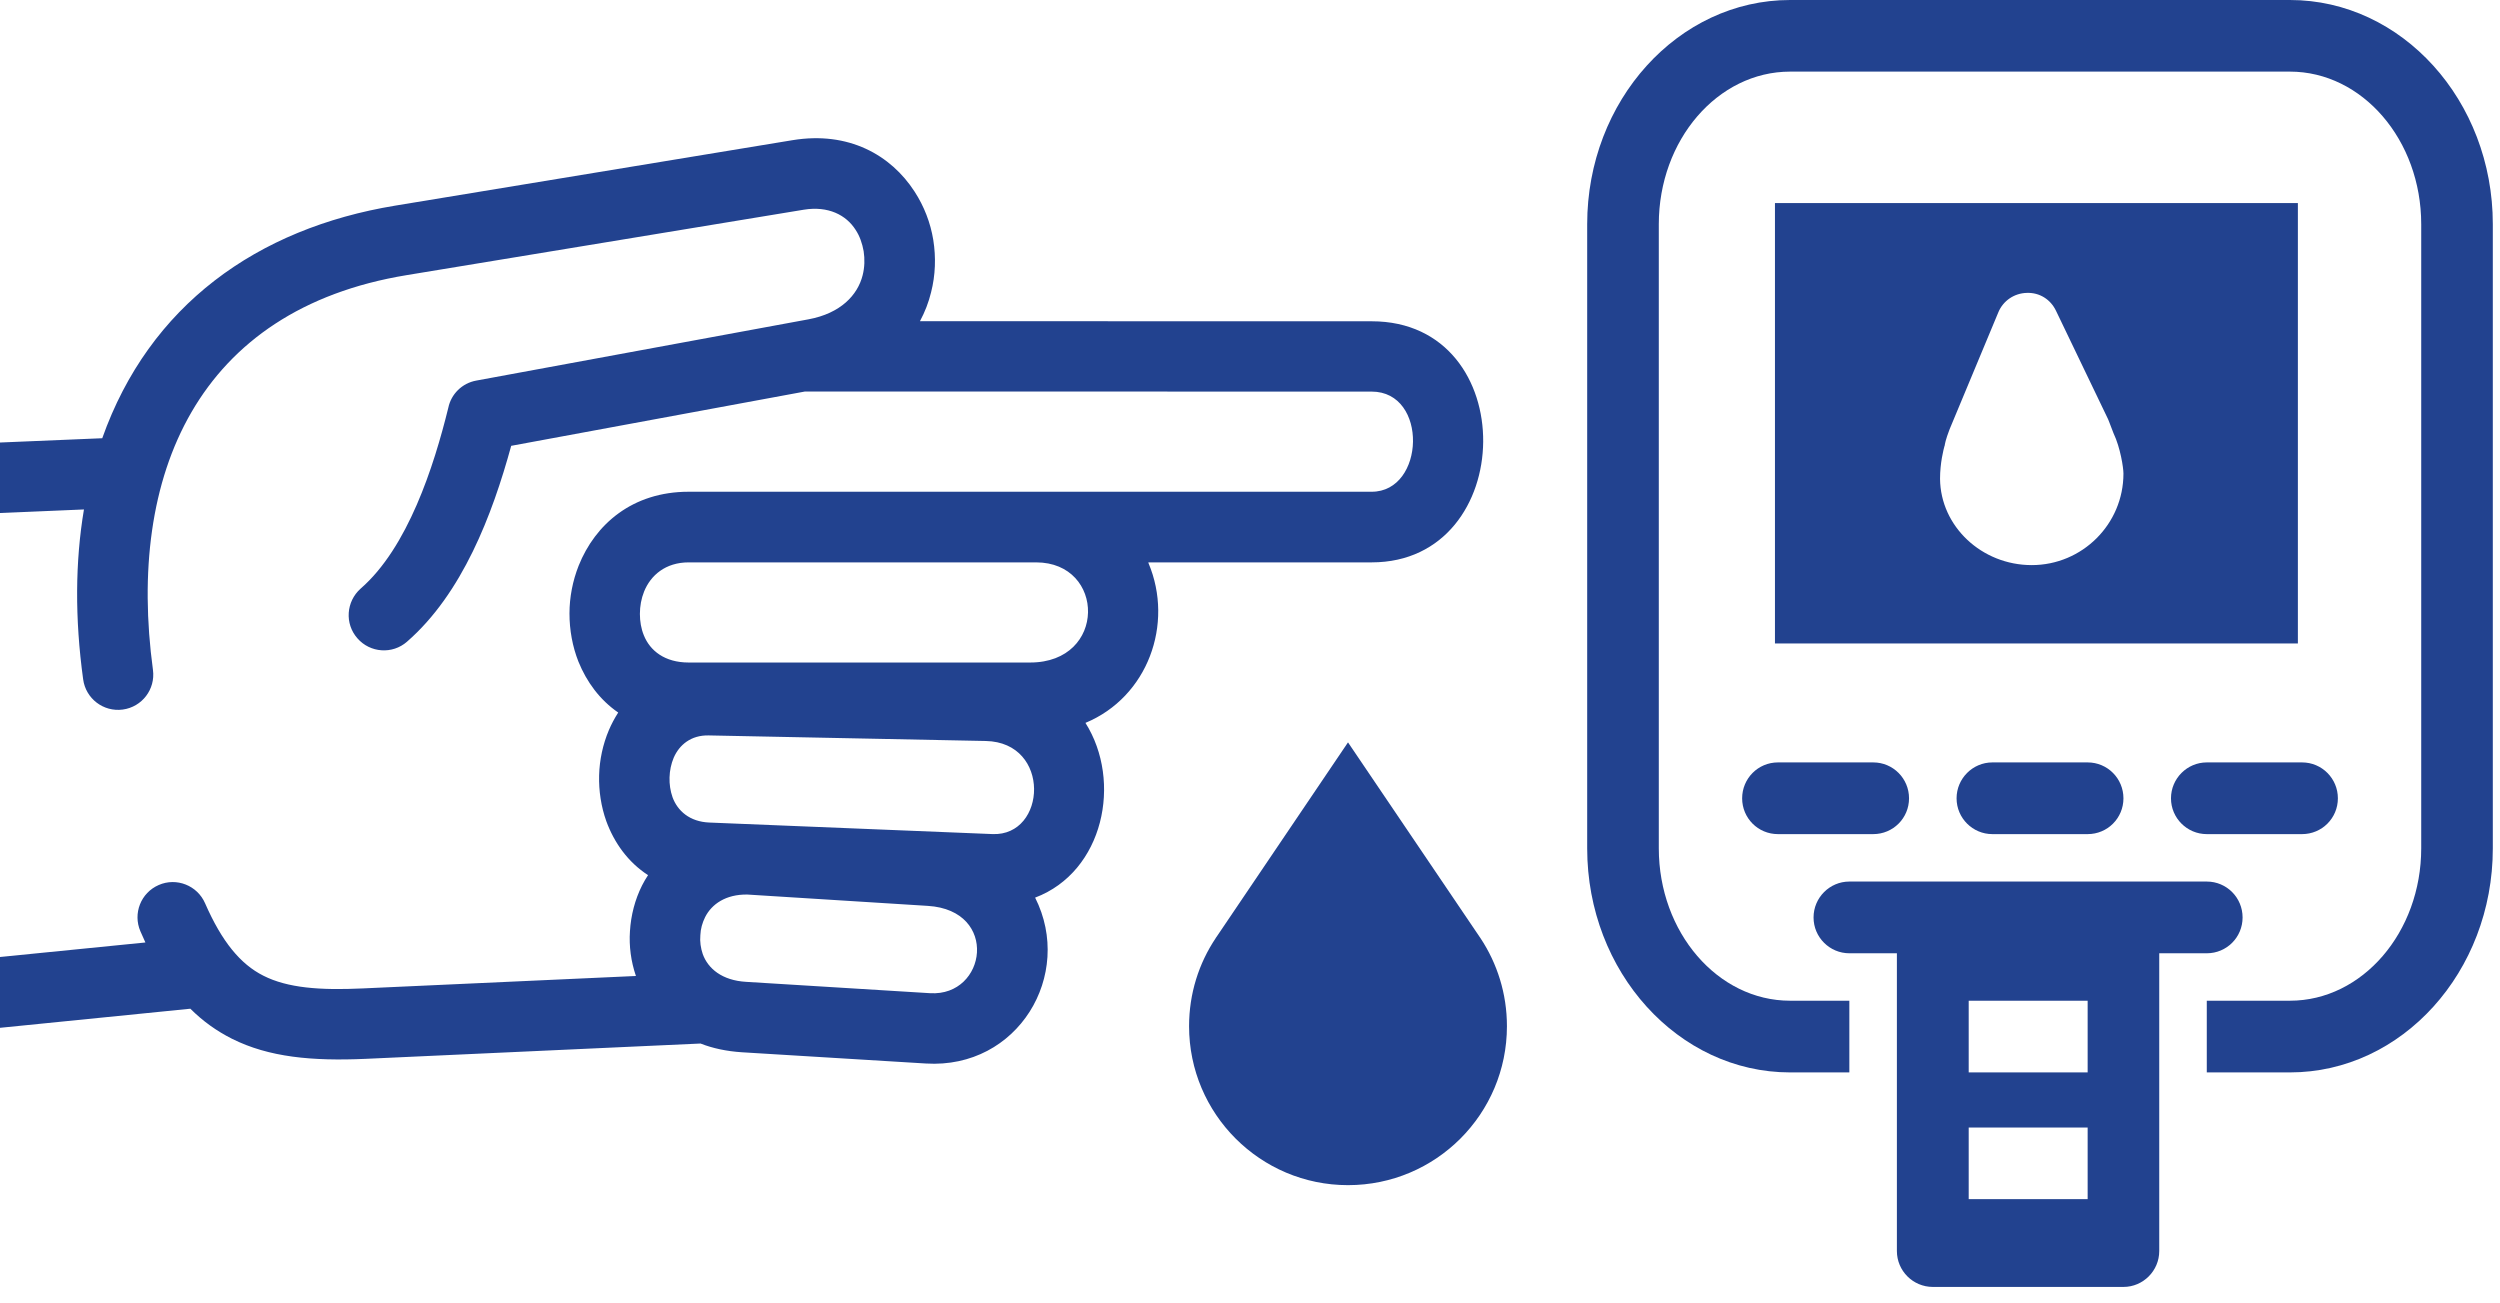 <svg width="119" height="62" viewBox="0 0 119 62" fill="none" xmlns="http://www.w3.org/2000/svg">
<g clip-path="url(#clip0_145_63)">
<path d="M38.317 18.636L24.333 21.221C23.433 24.511 22.004 28.255 19.372 30.546C18.681 31.152 17.62 31.081 17.014 30.385C16.399 29.689 16.475 28.634 17.166 28.018C19.409 26.068 20.65 22.214 21.341 19.403C21.474 18.768 21.985 18.238 22.676 18.115L38.488 15.199C40.012 14.915 40.826 14.048 41.063 13.097C41.158 12.718 41.167 12.33 41.11 11.96C41.044 11.587 40.921 11.231 40.722 10.933C40.277 10.237 39.425 9.792 38.26 9.982L19.353 13.097C9.411 14.735 6.022 22.574 7.281 31.89C7.404 32.809 6.761 33.652 5.842 33.775C4.924 33.898 4.081 33.254 3.958 32.336C3.56 29.439 3.579 26.726 3.996 24.25L0 24.42V21.064L4.867 20.86C7.111 14.531 12.233 10.872 18.813 9.788L37.721 6.673C40.391 6.233 42.407 7.378 43.534 9.12C43.989 9.821 44.292 10.607 44.424 11.421C44.556 12.245 44.528 13.097 44.32 13.911C44.206 14.384 44.027 14.848 43.79 15.289L65.292 15.293C72.469 15.293 72.269 26.769 65.292 26.769H54.659L54.669 26.806C55.89 29.704 54.631 33.179 51.667 34.409C53.428 37.198 52.538 41.491 49.272 42.727C51.127 46.405 48.457 50.893 44.074 50.623L35.316 50.088C34.587 50.041 33.924 49.899 33.346 49.672L30.45 49.804L17.403 50.401C14.846 50.514 12.801 50.325 11.04 49.444C10.311 49.075 9.658 48.611 9.061 48.015L0 48.924V45.553L6.921 44.862C6.845 44.692 6.761 44.512 6.684 44.331C6.316 43.484 6.704 42.495 7.556 42.126C8.399 41.756 9.392 42.145 9.762 42.997C10.566 44.834 11.447 45.894 12.536 46.443C13.691 47.03 15.234 47.144 17.261 47.049L30.27 46.457C30.033 45.762 29.938 45.032 29.986 44.322C30.033 43.565 30.222 42.826 30.563 42.145C30.648 41.979 30.743 41.813 30.847 41.657C29.891 41.037 29.238 40.118 28.859 39.086C28.613 38.395 28.499 37.647 28.518 36.909C28.537 36.166 28.698 35.427 28.982 34.755C29.105 34.466 29.257 34.182 29.427 33.917C28.546 33.311 27.922 32.454 27.533 31.493C27.249 30.773 27.107 29.988 27.107 29.202C27.107 28.43 27.259 27.649 27.543 26.929C28.329 24.96 30.099 23.407 32.779 23.407H65.292C67.839 23.407 67.99 18.64 65.292 18.64L38.317 18.636ZM49.319 26.769H32.779C31.68 26.769 30.97 27.384 30.658 28.16C30.525 28.492 30.459 28.857 30.459 29.221C30.459 29.571 30.516 29.922 30.648 30.244C30.942 30.973 31.642 31.536 32.779 31.536H49.035C52.699 31.536 52.623 26.769 49.319 26.769ZM47.245 39.702C49.821 39.806 50.048 35.337 46.923 35.271L33.735 35.006C32.892 34.987 32.334 35.456 32.069 36.066C31.945 36.36 31.879 36.681 31.87 37.003C31.86 37.325 31.907 37.647 32.012 37.946C32.248 38.594 32.826 39.115 33.763 39.153L47.245 39.702ZM35.515 46.736L44.273 47.276C46.961 47.437 47.567 43.333 44.169 43.12L35.571 42.58C34.549 42.566 33.877 43.035 33.564 43.655C33.432 43.92 33.346 44.218 33.337 44.516C33.308 44.824 33.356 45.132 33.45 45.411C33.697 46.102 34.369 46.67 35.515 46.736Z" fill="#22428F"/>
<path fill-rule="evenodd" clip-rule="evenodd" d="M64.165 56.413C68.35 56.413 71.73 53.023 71.73 48.848C71.73 47.295 71.266 45.856 70.47 44.654L70.451 44.625L70.433 44.601L64.165 35.337L57.907 44.596L57.878 44.634L57.868 44.654C57.064 45.856 56.6 47.295 56.6 48.848C56.6 53.023 59.989 56.413 64.165 56.413Z" fill="#22428F"/>
<path d="M109.001 0H85.208C79.886 0 75.55 4.786 75.55 10.671V40.381C75.55 46.261 79.886 51.047 85.208 51.047H88.029V47.634H85.208C81.761 47.634 78.959 44.377 78.959 40.381V10.671C78.959 6.665 81.761 3.409 85.208 3.409H109.001C112.447 3.409 115.25 6.665 115.25 10.671V40.381C115.25 44.377 112.447 47.634 109.001 47.634H105.043V51.047H109.001C114.331 51.047 118.658 46.261 118.658 40.381V10.671C118.658 4.786 114.331 0 109.001 0Z" fill="#22428F"/>
<path d="M84.63 39.704H89.165C90.112 39.704 90.87 38.942 90.87 38C90.87 37.058 90.112 36.291 89.165 36.291H84.63C83.683 36.291 82.926 37.058 82.926 38C82.926 38.942 83.683 39.704 84.63 39.704Z" fill="#22428F"/>
<path d="M94.837 36.291C93.9 36.291 93.133 37.058 93.133 38C93.133 38.942 93.9 39.704 94.837 39.704H99.372C100.319 39.704 101.076 38.942 101.076 38C101.076 37.058 100.319 36.291 99.372 36.291H94.837Z" fill="#22428F"/>
<path d="M105.043 36.291C104.106 36.291 103.339 37.058 103.339 38C103.339 38.942 104.106 39.704 105.043 39.704H109.578C110.525 39.704 111.283 38.942 111.283 38C111.283 37.058 110.525 36.291 109.578 36.291H105.043Z" fill="#22428F"/>
<path d="M84.488 9.667V30.629H109.379V9.667H84.488ZM96.711 26.899C94.325 26.899 92.366 25.052 92.346 22.79C92.346 22.042 92.507 21.407 92.574 21.166C92.564 21.175 92.564 21.208 92.564 21.237C92.574 21.133 92.612 20.929 92.801 20.432L95.121 14.865C95.348 14.316 95.878 13.956 96.475 13.942C97.09 13.918 97.611 14.259 97.866 14.794L100.338 19.94C100.357 19.977 100.366 20.015 100.385 20.053L100.603 20.621C100.934 21.317 101.076 22.269 101.076 22.543C101.076 24.948 99.116 26.899 96.711 26.899Z" fill="#22428F"/>
<path d="M105.043 41.962H88.029C87.092 41.962 86.325 42.729 86.325 43.671C86.325 44.614 87.092 45.376 88.029 45.376H90.292V59.549C90.292 60.491 91.059 61.258 92.006 61.258H101.076C102.013 61.258 102.78 60.491 102.78 59.549V52.434V46.412V45.376H105.043C105.99 45.376 106.747 44.614 106.747 43.671C106.747 42.729 105.99 41.962 105.043 41.962ZM93.71 47.634H99.372V51.047H93.71V47.634ZM93.71 53.669H99.372V57.078H93.71V53.669Z" fill="#22428F"/>
</g>
<defs>
<clipPath id="clip0_145_63">
<rect width="118.658" height="61.258" fill="white"/>
</clipPath>
</defs>
</svg>
